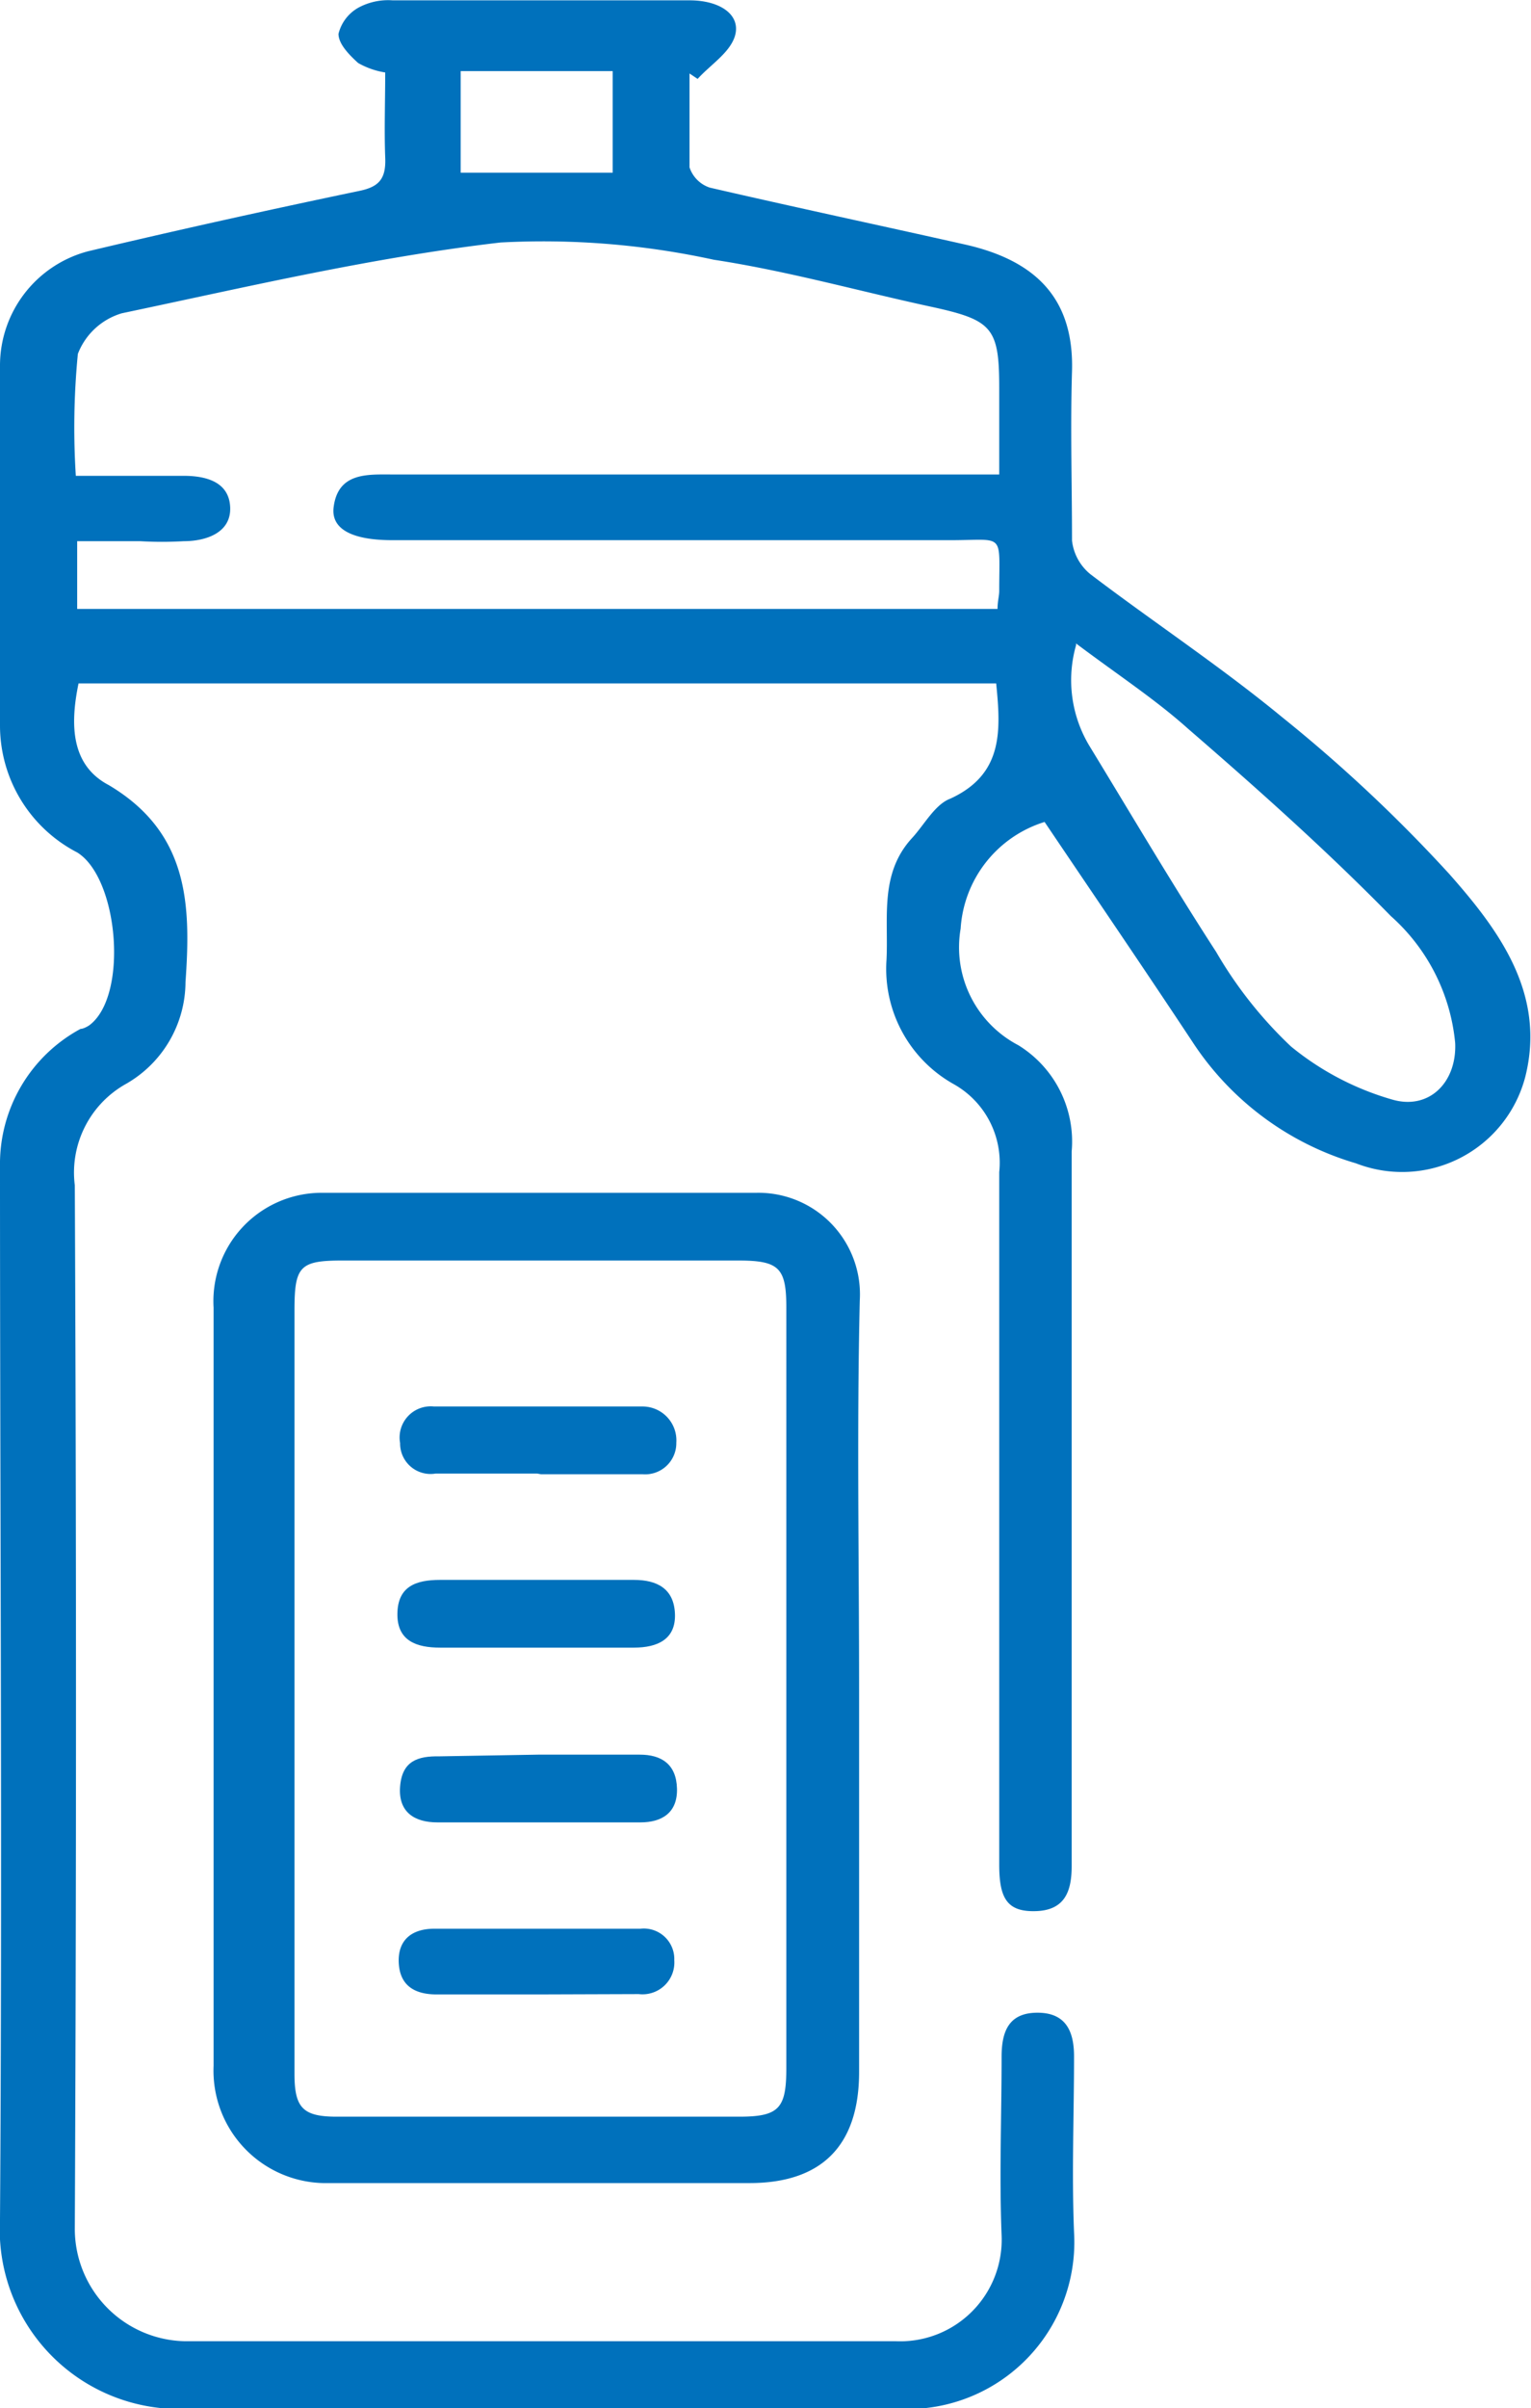 <svg xmlns="http://www.w3.org/2000/svg" viewBox="0 0 45.23 71.11"><defs><style>.cls-1{fill:#0071bc;}</style></defs><g id="Layer_2" data-name="Layer 2"><g id="Layer_1-2" data-name="Layer 1"><path class="cls-1" d="M11.38,2.14a2.35,2.35,0,0,1-.8-.28C10.34,1.64,10,1.31,10,1A1.22,1.22,0,0,1,10.6.22a1.85,1.85,0,0,1,1-.21h8.77c.93,0,1.55.45,1.33,1.09-.17.48-.72.82-1.09,1.23l-.24-.16c0,.92,0,1.85,0,2.77a.94.94,0,0,0,.6.6c2.51.58,5,1.11,7.54,1.68,2.13.48,3.22,1.63,3.16,3.74-.05,1.67,0,3.34,0,5a1.49,1.49,0,0,0,.55,1c1.87,1.42,3.84,2.72,5.65,4.21a44.22,44.22,0,0,1,4.94,4.63c1.47,1.66,2.87,3.54,2.25,6a3.76,3.76,0,0,1-5,2.55,8.69,8.69,0,0,1-4.84-3.6c-1.43-2.16-2.89-4.3-4.36-6.48a3.53,3.53,0,0,0-2.48,3.15,3.26,3.26,0,0,0,1.7,3.44A3.34,3.34,0,0,1,31.66,34v21.1c0,.73-.19,1.3-1.05,1.33s-1.09-.38-1.09-1.37c0-6.82,0-13.63,0-20.45a2.66,2.66,0,0,0-1.33-2.59,3.9,3.9,0,0,1-2-3.68c.06-1.24-.21-2.54.75-3.59.37-.4.68-1,1.14-1.17,1.56-.72,1.49-2,1.35-3.4H2.32c-.25,1.21-.23,2.41.89,3C5.59,24.59,5.64,26.73,5.48,29a3.48,3.48,0,0,1-1.75,3,3,3,0,0,0-1.52,3q.07,15.41,0,30.82a3.32,3.32,0,0,0,3.26,3.31c7,0,14,0,21,0a3,3,0,0,0,3.12-3.13c-.07-1.75,0-3.52,0-5.27,0-.76.22-1.3,1.06-1.3s1.08.55,1.08,1.29c0,1.73-.07,3.46,0,5.19a4.93,4.93,0,0,1-5.1,5.22c-7.08.08-14.15.06-21.22,0A5.3,5.3,0,0,1,0,65.54c.07-10.37,0-20.73,0-31.1a4.53,4.53,0,0,1,2.38-4.06c.07,0,.17-.05.25-.1,1.17-.85.88-4.35-.35-5.11A4.22,4.22,0,0,1,0,21.43c0-3.55,0-7.1,0-10.64a3.49,3.49,0,0,1,2.6-3.37c2.65-.63,5.32-1.22,8-1.78.6-.12.81-.36.78-1C11.35,3.84,11.38,3,11.38,2.14ZM29.52,14.05v-2.6c0-1.78-.21-2-2-2.39C25.39,8.6,23.26,8,21.09,7.67a23.68,23.68,0,0,0-6.3-.51C11,7.6,7.31,8.47,3.6,9.25a2,2,0,0,0-1.3,1.2,22.47,22.47,0,0,0-.06,3.6c1.12,0,2.16,0,3.19,0,.66,0,1.34.18,1.37.93s-.71,1-1.37,1a11.09,11.09,0,0,1-1.29,0c-.6,0-1.21,0-1.86,0v2H29.47c0-.23.05-.38.05-.53,0-1.75.18-1.5-1.43-1.5H11.59c-1.23,0-1.83-.35-1.73-1,.14-1,1-.94,1.71-.94h18Zm2.27,5a3.76,3.76,0,0,0,.41,3c1.22,2,2.44,4.07,3.73,6.06a12.36,12.36,0,0,0,2.21,2.79,8.35,8.35,0,0,0,3,1.57c1.09.31,1.9-.52,1.85-1.67a5.73,5.73,0,0,0-1.9-3.75c-1.9-1.94-3.93-3.75-6-5.54C34.13,20.65,33,19.91,31.79,19ZM18.1,2.1H13.61v3H18.1Z"/><path class="cls-1" d="M25.38,49.89c0,3.76,0,7.53,0,11.29,0,2.14-1.07,3.27-3.21,3.28-4.15,0-8.3,0-12.45,0A3.32,3.32,0,0,1,6.31,61c0-7.46,0-14.93,0-22.39a3.2,3.2,0,0,1,3.21-3.39c4.28,0,8.55,0,12.83,0a3,3,0,0,1,3.05,3.18C25.31,42.24,25.38,46.06,25.38,49.89Zm-16.68,0V61.24c0,1,.25,1.26,1.25,1.26,4,0,7.93,0,11.89,0,1.18,0,1.39-.25,1.39-1.43V38.6c0-1.17-.22-1.38-1.42-1.38H10.11c-1.25,0-1.41.17-1.41,1.46Z"/><path class="cls-1" d="M15.88,46.65h2.85c.67,0,1.18.25,1.21,1s-.51,1-1.21,1H13c-.68,0-1.27-.19-1.26-1s.55-1,1.26-1Z"/><path class="cls-1" d="M15.87,43.51h-3a.9.9,0,0,1-1.05-.9.92.92,0,0,1,1-1.08c2.05,0,4.1,0,6.16,0a1,1,0,0,1,1,1.07.92.92,0,0,1-1,.93h-3Z"/><path class="cls-1" d="M15.9,51.81h3c.64,0,1.08.28,1.1,1s-.45,1-1.08,1c-2,0-4,0-6,0-.67,0-1.16-.3-1.1-1.06s.53-.9,1.16-.89Z"/><path class="cls-1" d="M15.85,58.89H12.9c-.65,0-1.09-.26-1.12-.94s.4-1,1.05-1c2,0,4.06,0,6.09,0a.9.9,0,0,1,1,.93.94.94,0,0,1-1.05,1Z"/></g></g></svg>
